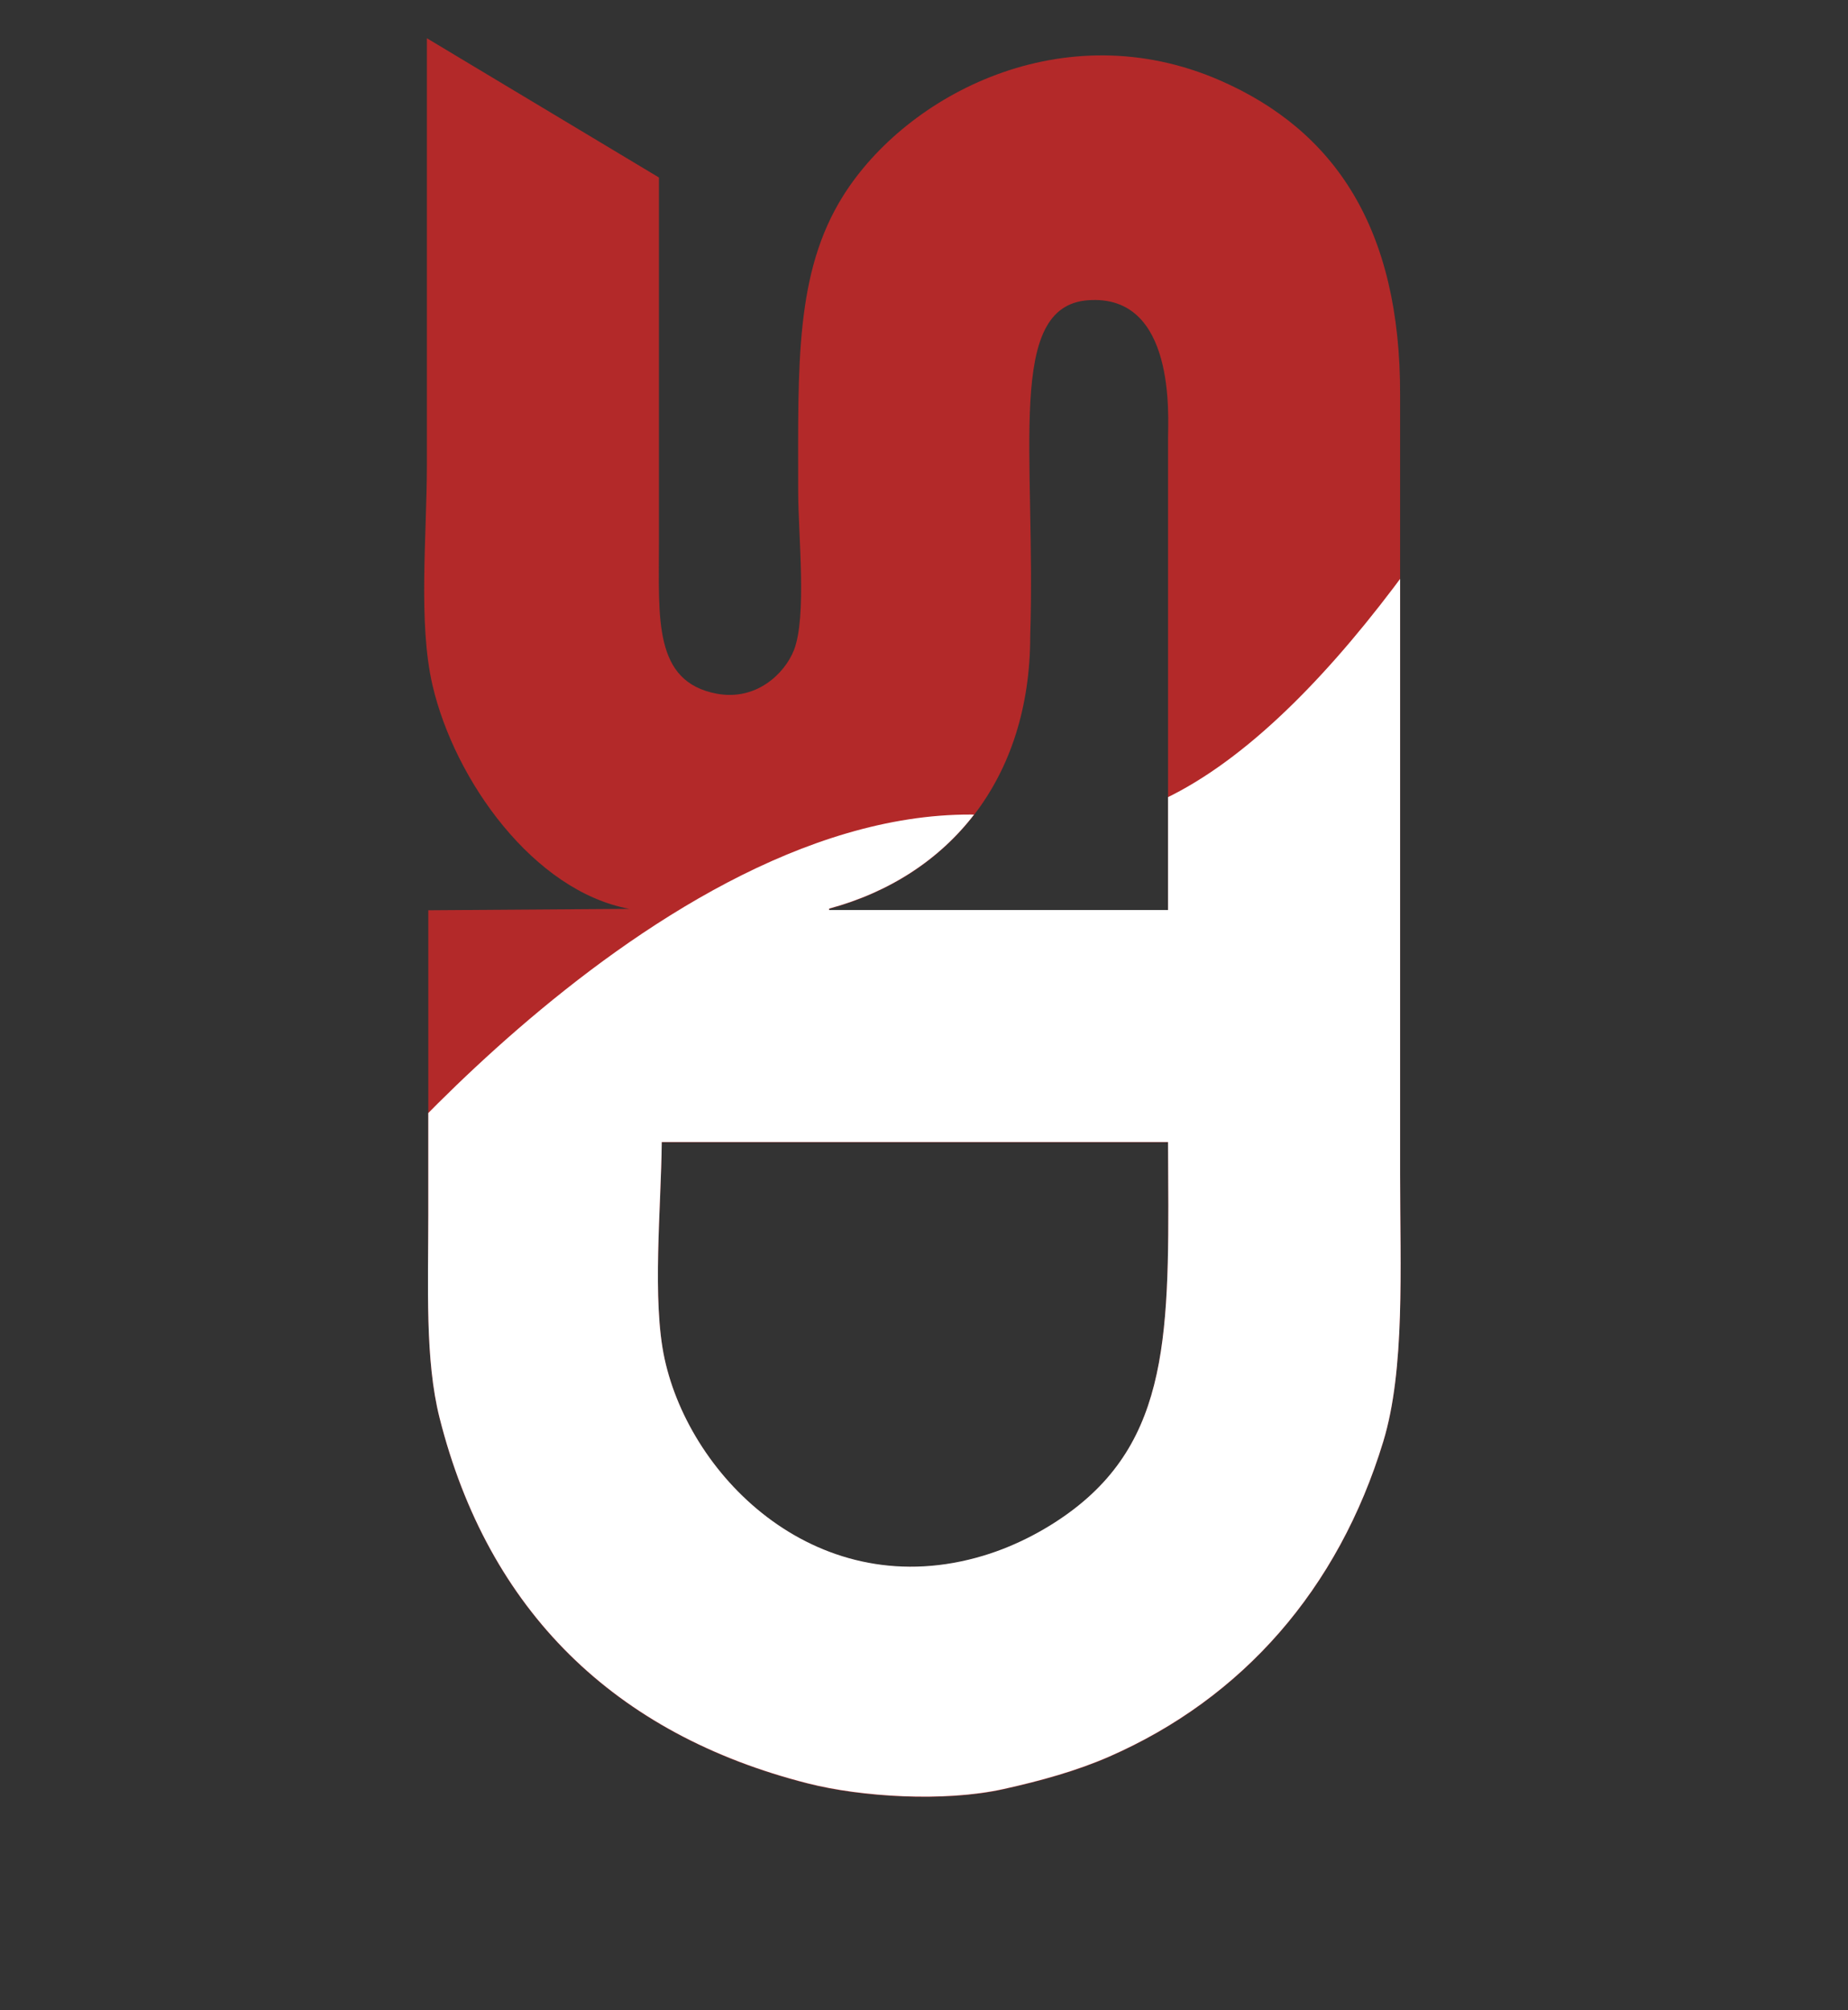 <?xml version="1.0" encoding="UTF-8"?>
<svg id="Capa_2" data-name="Capa 2" xmlns="http://www.w3.org/2000/svg" xmlns:xlink="http://www.w3.org/1999/xlink" viewBox="0 0 1314 1429.2">
  <rect x="0" y="0" width="1314" height="1429.2" fill="#333333" stroke="none"/>
  <defs>
    <style>
      .cls-1 {
        fill: #b32929;
      }

      .cls-1, .cls-2 {
        fill-rule: evenodd;
      }

      .cls-2 {
        fill: #fff;
      }

      .cls-3 {
        clip-path: url(#clippath);
      }

      .cls-4 {
        fill: none;
      }
    </style>
    <clipPath id="clippath">
      <path class="cls-4" d="m244.8,856.8s255.6-316.8,489.6-273.6S1220.4,0,1220.4,0l93.6,1195.2s-50.4,234-79.2,234-817.2-36-817.2-36L0,1256.4l86.4-439.2h90l68.4,39.6h0Z"/>
    </clipPath>
  </defs>
  <g id="Capa_2-2" data-name="Capa 2">
    <g id="Capa_3" data-name="Capa 3">
      <g id="Capa_2-2" data-name="Capa 2-2">
        <g id="Capa_1-2" data-name="Capa 1-2">
          <path class="cls-1" d="m995.53,514.2v321c0,66.89,3.63,138.68-12,190-31.93,104.81-99.99,182.45-195,224-22.88,10-48.58,17.15-75,23-42.29,9.36-101.16,5.61-139-4-137.54-34.92-227.41-122.79-262-260-10.37-41.12-8-93.44-8-144v-217h0l143-1c-68.09-12.62-124.3-91.41-140-159-10.35-44.56-4-106.03-4-157V27.2c54.99,33,110.01,66,165,99v260c0,53.67-3.99,98.48,41,107,28.09,5.32,48.44-14.21,55-31,9.34-23.92,3-82.09,3-113-.01-89.91-2.29-155.38,32-210,45.15-71.93,156.68-130.6,268-82,81.52,35.59,128.42,105.17,128,224v233Zm-406,133v-1c85.24-23.03,143-91.91,143-194,4.14-130.18-17.6-234.4,41.09-238.73,62.71-4.63,56.91,83.32,56.91,97.73v336h-241Zm241,165c.52,125.46,4.48,206.23-67,261-17.82,13.65-40.28,25.82-64,33-116.75,35.36-208.37-54.18-227-140-9.05-41.7-2.42-107.57-2-154h360Z"/>
        </g>
      </g>
      <g id="Capa_5" data-name="Capa 5">
        <g class="cls-3">
          <g id="Capa_1-2-2" data-name="Capa 1-2-2">
            <path class="cls-2" d="m995.53,514v321c0,66.89,3.63,138.68-12,190-31.93,104.81-99.99,182.45-195,224-22.88,10-48.58,17.15-75,23-42.29,9.36-101.16,5.61-139-4-137.54-34.92-227.41-122.79-262-260-10.37-41.12-8-93.44-8-144v-217h0l143-1c-68.09-12.62-124.3-91.41-140-159-10.35-44.56-4-106.03-4-157V27c54.99,33,110.01,66,165,99v260c0,53.67-3.99,98.48,41,107,28.09,5.32,48.44-14.21,55-31,9.34-23.92,3-82.09,3-113-.01-89.91-2.29-155.38,32-210,45.15-71.93,156.68-130.6,268-82,81.52,35.59,128.42,105.17,128,224v233Zm-406,133v-1c85.24-23.03,143-91.91,143-194,4.14-130.18-17.6-234.4,41.09-238.73,62.71-4.63,56.91,83.32,56.91,97.73v336h-241Zm241,165c.52,125.46,4.48,206.23-67,261-17.82,13.65-40.28,25.82-64,33-116.75,35.36-208.37-54.18-227-140-9.05-41.7-2.42-107.57-2-154h360Z"/>
          </g>
        </g>
      </g>
    </g>
  </g>
</svg>